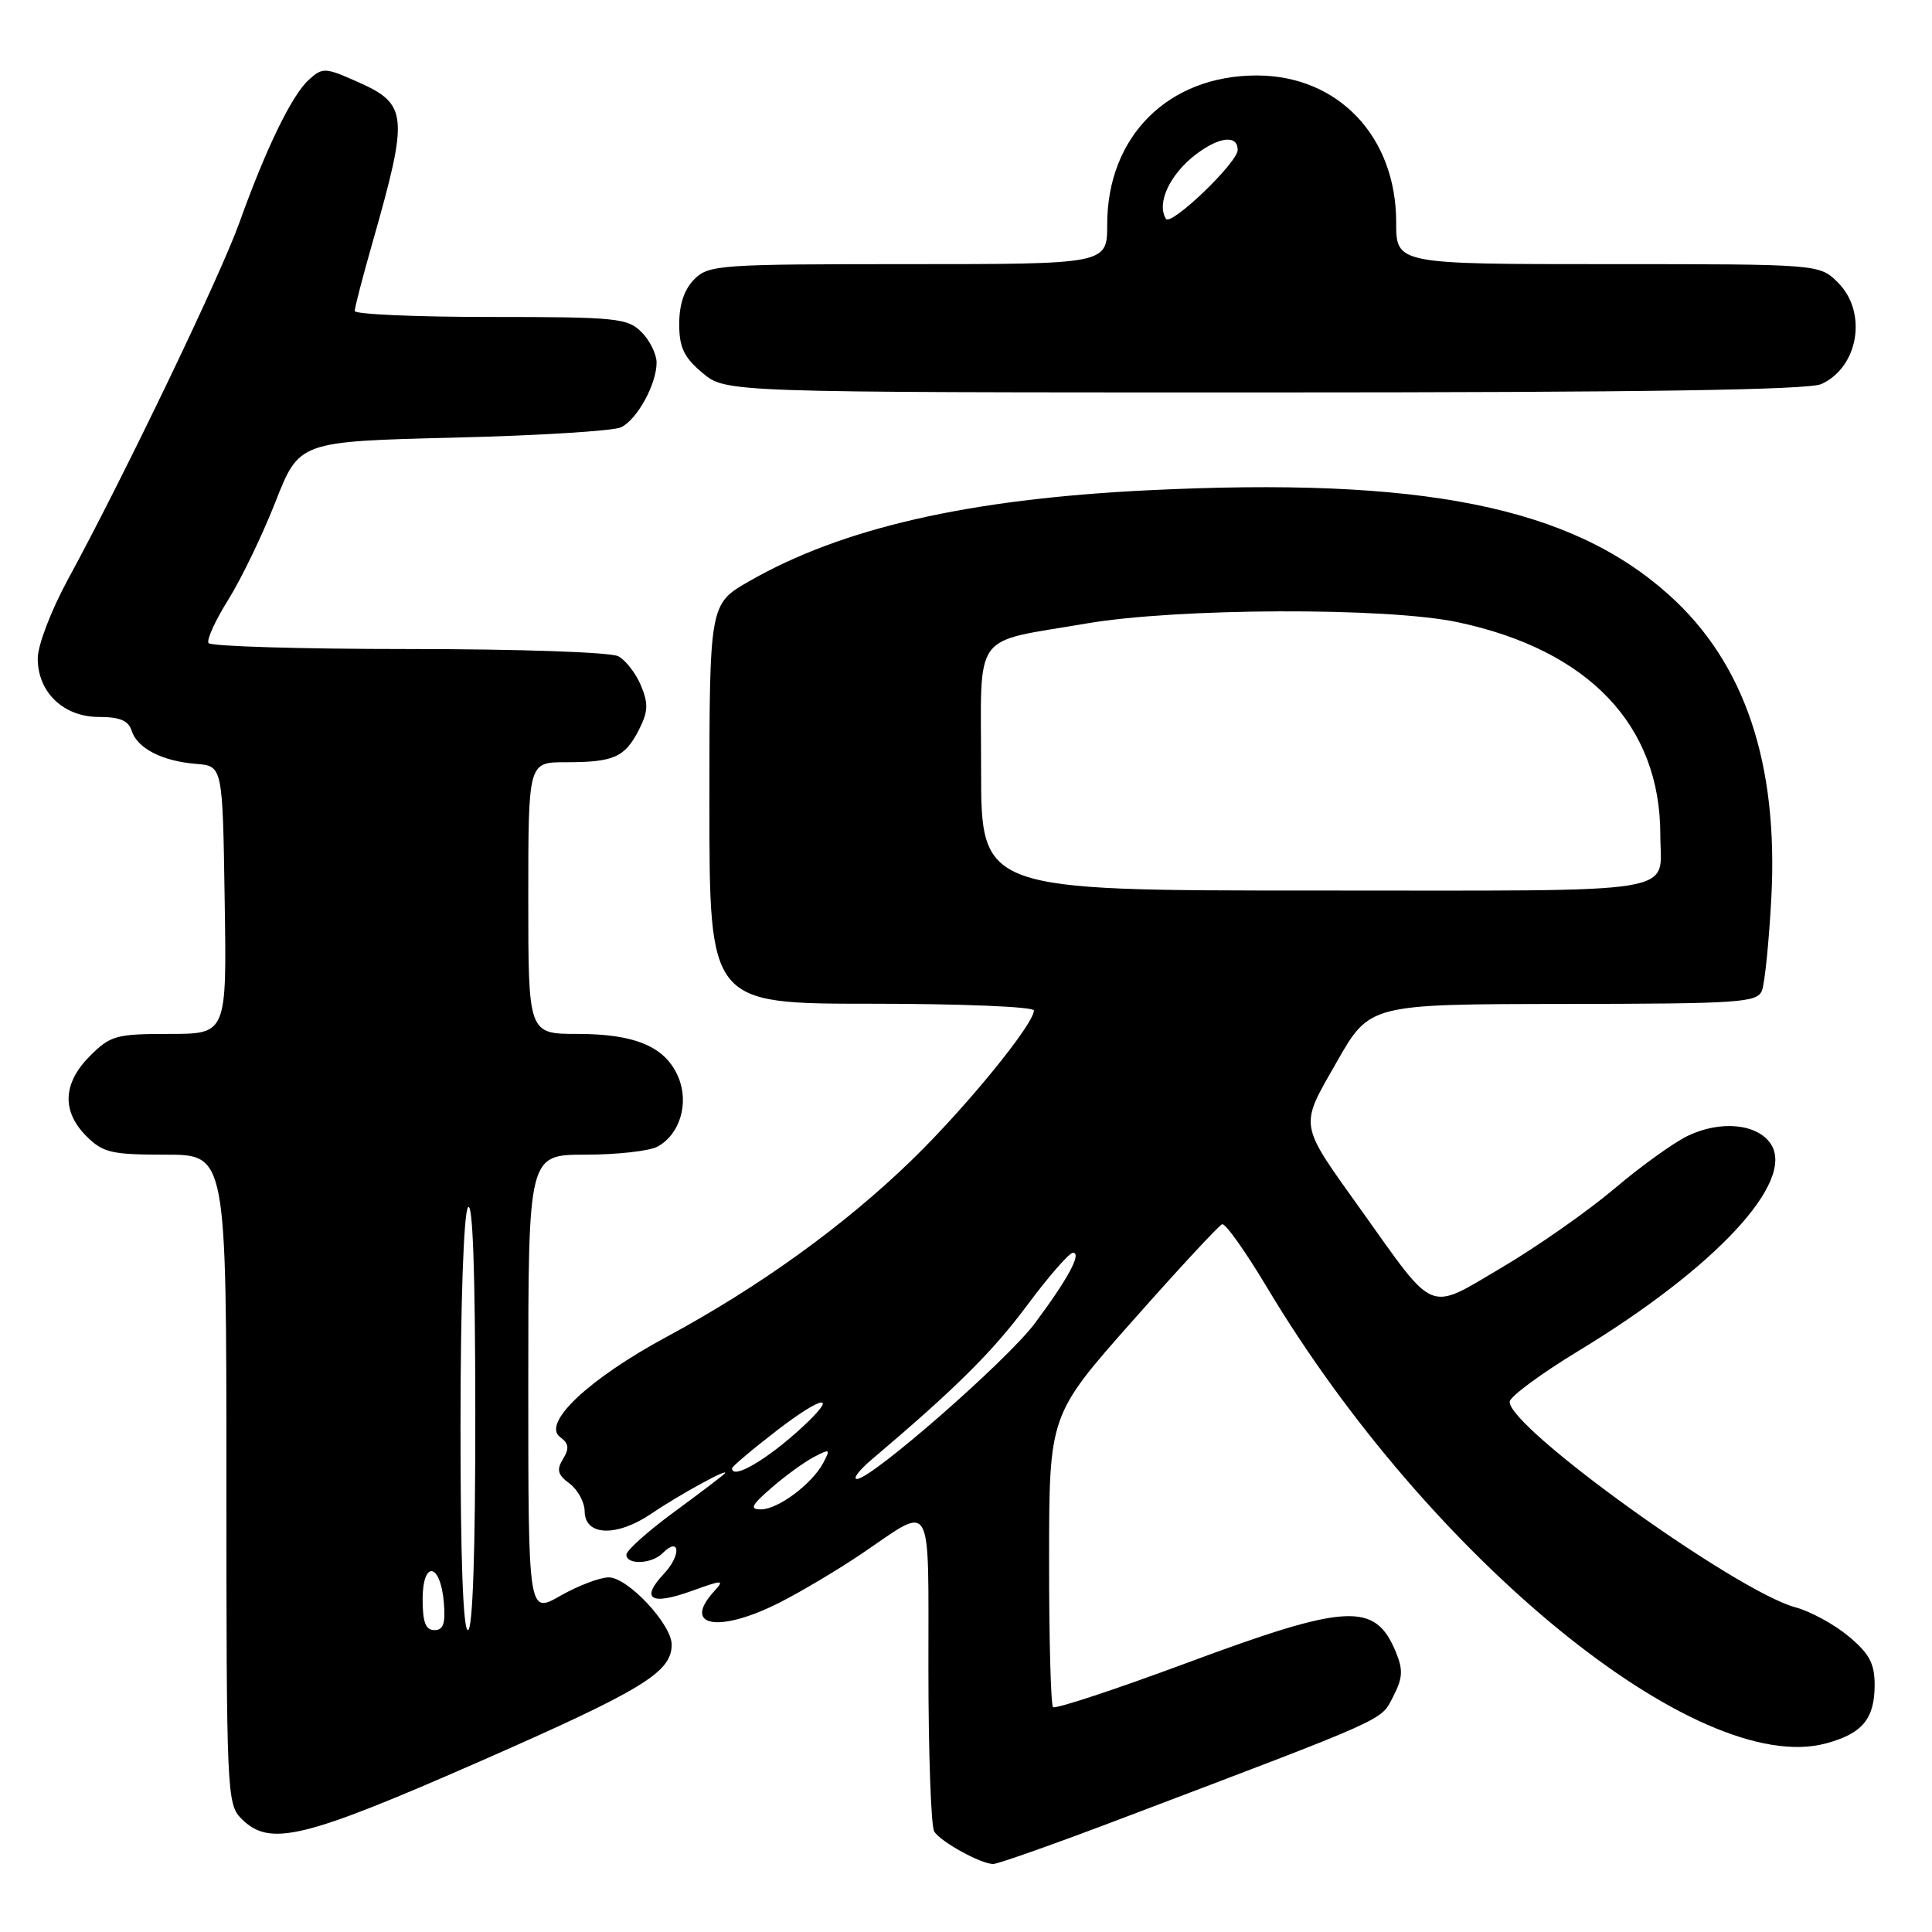 <?xml version="1.0" encoding="UTF-8" standalone="no"?>
<!DOCTYPE svg PUBLIC "-//W3C//DTD SVG 1.1//EN" "http://www.w3.org/Graphics/SVG/1.1/DTD/svg11.dtd" >
<svg xmlns="http://www.w3.org/2000/svg" xmlns:xlink="http://www.w3.org/1999/xlink" version="1.1" viewBox="0 0 256 256">
 <g >
 <path fill="currentColor"
d=" M 148.60 240.97 C 184.42 227.38 182.92 228.05 184.60 224.81 C 185.88 222.32 185.94 221.28 184.94 218.86 C 182.20 212.25 178.51 212.45 157.20 220.37 C 147.78 223.87 139.83 226.49 139.53 226.20 C 139.24 225.91 139.00 217.08 139.01 206.58 C 139.02 187.50 139.02 187.50 150.09 175.00 C 156.18 168.12 161.51 162.37 161.94 162.22 C 162.36 162.06 165.02 165.80 167.85 170.53 C 189.32 206.45 225.00 235.58 241.95 231.01 C 246.77 229.72 248.40 227.75 248.40 223.26 C 248.40 220.42 247.70 219.11 244.95 216.82 C 243.06 215.24 239.89 213.51 237.91 212.98 C 230.06 210.86 199.92 189.19 200.04 185.74 C 200.07 185.06 204.17 182.03 209.16 179.00 C 227.32 167.99 237.94 156.57 234.64 151.58 C 232.88 148.91 228.03 148.42 223.69 150.48 C 221.83 151.36 217.43 154.52 213.91 157.51 C 210.38 160.49 203.68 165.19 199.00 167.95 C 189.09 173.80 190.30 174.28 180.47 160.50 C 171.98 148.61 172.13 149.48 177.15 140.67 C 181.50 133.06 181.50 133.06 207.14 133.03 C 230.62 133.00 232.84 132.85 233.47 131.25 C 233.84 130.29 234.40 124.78 234.71 119.00 C 235.66 101.15 231.18 87.84 221.18 78.86 C 208.14 67.12 188.42 63.17 152.00 64.97 C 128.27 66.14 111.57 69.96 99.25 77.03 C 94.00 80.04 94.00 80.04 94.00 106.52 C 94.00 133.00 94.00 133.00 115.50 133.00 C 127.39 133.00 137.00 133.40 137.00 133.89 C 137.00 135.70 128.01 146.72 120.87 153.66 C 111.91 162.37 100.63 170.51 88.33 177.14 C 78.00 182.71 71.74 188.61 74.23 190.43 C 75.37 191.26 75.46 191.92 74.61 193.31 C 73.72 194.76 73.89 195.41 75.47 196.58 C 76.56 197.39 77.46 199.05 77.47 200.27 C 77.51 203.54 81.72 203.68 86.32 200.56 C 90.04 198.03 96.95 194.26 96.00 195.28 C 95.72 195.57 92.69 197.88 89.25 200.40 C 85.81 202.93 83.00 205.45 83.00 206.00 C 83.00 207.38 86.34 207.26 87.78 205.82 C 90.10 203.50 90.30 206.05 88.00 208.50 C 84.82 211.89 86.20 212.77 91.62 210.82 C 95.88 209.29 96.04 209.30 94.56 210.93 C 90.36 215.58 95.32 216.39 103.28 212.36 C 106.15 210.91 111.08 207.97 114.23 205.84 C 123.76 199.38 123.00 198.06 123.02 221.14 C 123.02 232.34 123.37 242.04 123.79 242.69 C 124.66 244.06 129.97 246.98 131.60 246.99 C 132.21 247.00 139.86 244.29 148.60 240.97 Z  M 63.60 233.39 C 85.17 223.92 89.00 221.59 89.00 217.92 C 89.00 215.22 83.17 209.00 80.65 209.01 C 79.47 209.02 76.59 210.12 74.25 211.45 C 70.00 213.88 70.00 213.88 70.00 183.44 C 70.00 153.00 70.00 153.00 77.57 153.00 C 81.73 153.00 86.02 152.52 87.11 151.94 C 90.07 150.35 91.33 146.22 89.90 142.77 C 88.23 138.73 84.22 137.00 76.55 137.00 C 70.00 137.00 70.00 137.00 70.00 119.00 C 70.00 101.00 70.00 101.00 74.92 101.00 C 81.32 101.00 82.76 100.37 84.62 96.78 C 85.88 94.32 85.94 93.27 84.94 90.86 C 84.27 89.24 82.92 87.49 81.93 86.96 C 80.91 86.42 68.86 86.00 54.12 86.00 C 39.82 86.00 27.90 85.64 27.63 85.21 C 27.36 84.77 28.54 82.19 30.25 79.46 C 31.96 76.73 34.77 70.90 36.50 66.50 C 39.64 58.50 39.64 58.50 60.07 57.99 C 71.31 57.72 81.30 57.10 82.29 56.62 C 84.43 55.59 87.00 50.90 87.00 48.05 C 87.00 46.92 86.10 45.10 85.00 44.00 C 83.15 42.15 81.67 42.00 65.00 42.00 C 55.10 42.00 47.00 41.64 47.00 41.21 C 47.00 40.77 48.08 36.61 49.41 31.96 C 54.18 15.19 54.05 13.79 47.32 10.82 C 43.06 8.93 42.75 8.92 40.92 10.57 C 38.67 12.61 35.24 19.67 31.72 29.50 C 29.21 36.53 16.41 63.17 8.98 76.82 C 6.76 80.91 5.00 85.51 5.00 87.25 C 5.00 91.74 8.42 95.00 13.11 95.00 C 15.88 95.00 17.02 95.48 17.45 96.84 C 18.19 99.16 21.49 100.86 26.00 101.22 C 29.50 101.50 29.50 101.50 29.77 119.25 C 30.05 137.00 30.05 137.00 22.45 137.00 C 15.38 137.00 14.64 137.21 11.92 139.92 C 8.32 143.53 8.15 147.24 11.45 150.55 C 13.65 152.74 14.75 153.00 21.95 153.00 C 30.00 153.00 30.00 153.00 30.00 196.00 C 30.00 237.67 30.06 239.06 32.00 241.00 C 35.74 244.74 40.12 243.69 63.60 233.39 Z  M 241.34 50.89 C 246.28 48.64 247.47 41.38 243.55 37.45 C 241.09 35.00 241.09 35.00 213.05 35.00 C 185.00 35.00 185.00 35.00 185.00 29.45 C 185.00 18.09 177.31 10.00 166.51 10.00 C 154.80 10.00 146.71 18.07 146.71 29.74 C 146.71 35.00 146.71 35.00 120.36 35.00 C 95.33 35.00 93.90 35.10 92.00 37.00 C 90.68 38.32 90.00 40.33 90.00 42.91 C 90.00 46.05 90.61 47.33 93.08 49.41 C 96.15 52.00 96.15 52.00 167.53 52.00 C 217.71 52.00 239.63 51.67 241.34 50.89 Z  M 102.22 197.15 C 104.02 195.58 106.55 193.74 107.83 193.07 C 109.98 191.94 110.07 191.99 109.08 193.85 C 107.58 196.65 103.09 200.00 100.83 200.00 C 99.29 200.00 99.55 199.46 102.22 197.15 Z  M 115.50 193.40 C 126.62 183.98 131.50 179.14 136.07 173.00 C 138.93 169.15 141.68 166.00 142.17 166.00 C 143.38 166.00 141.50 169.48 137.12 175.35 C 133.44 180.28 115.43 196.03 113.54 195.97 C 112.97 195.95 113.85 194.79 115.50 193.40 Z  M 97.00 194.56 C 97.00 194.32 99.70 192.04 103.00 189.50 C 109.12 184.79 111.23 184.57 106.25 189.16 C 101.63 193.42 97.00 196.12 97.00 194.56 Z  M 130.00 101.98 C 130.00 83.32 128.61 85.25 143.93 82.62 C 155.97 80.55 183.74 80.45 193.13 82.44 C 210.50 86.12 220.00 96.08 220.00 110.60 C 220.00 118.65 223.99 118.00 174.39 118.00 C 130.00 118.00 130.00 118.00 130.00 101.98 Z  M 56.00 211.92 C 56.00 206.71 58.36 207.05 58.81 212.33 C 59.05 215.12 58.75 216.00 57.56 216.00 C 56.40 216.00 56.00 214.95 56.00 211.92 Z  M 61.02 188.75 C 61.02 172.88 61.44 160.87 62.00 160.00 C 62.64 159.01 62.97 168.32 62.98 187.25 C 62.99 205.76 62.64 216.00 62.00 216.00 C 61.36 216.00 61.01 206.26 61.02 188.75 Z  M 154.49 28.99 C 153.22 26.93 155.00 23.10 158.46 20.46 C 161.56 18.10 164.00 17.84 164.00 19.87 C 164.00 21.54 155.14 30.04 154.49 28.99 Z "/>
</g>
</svg>